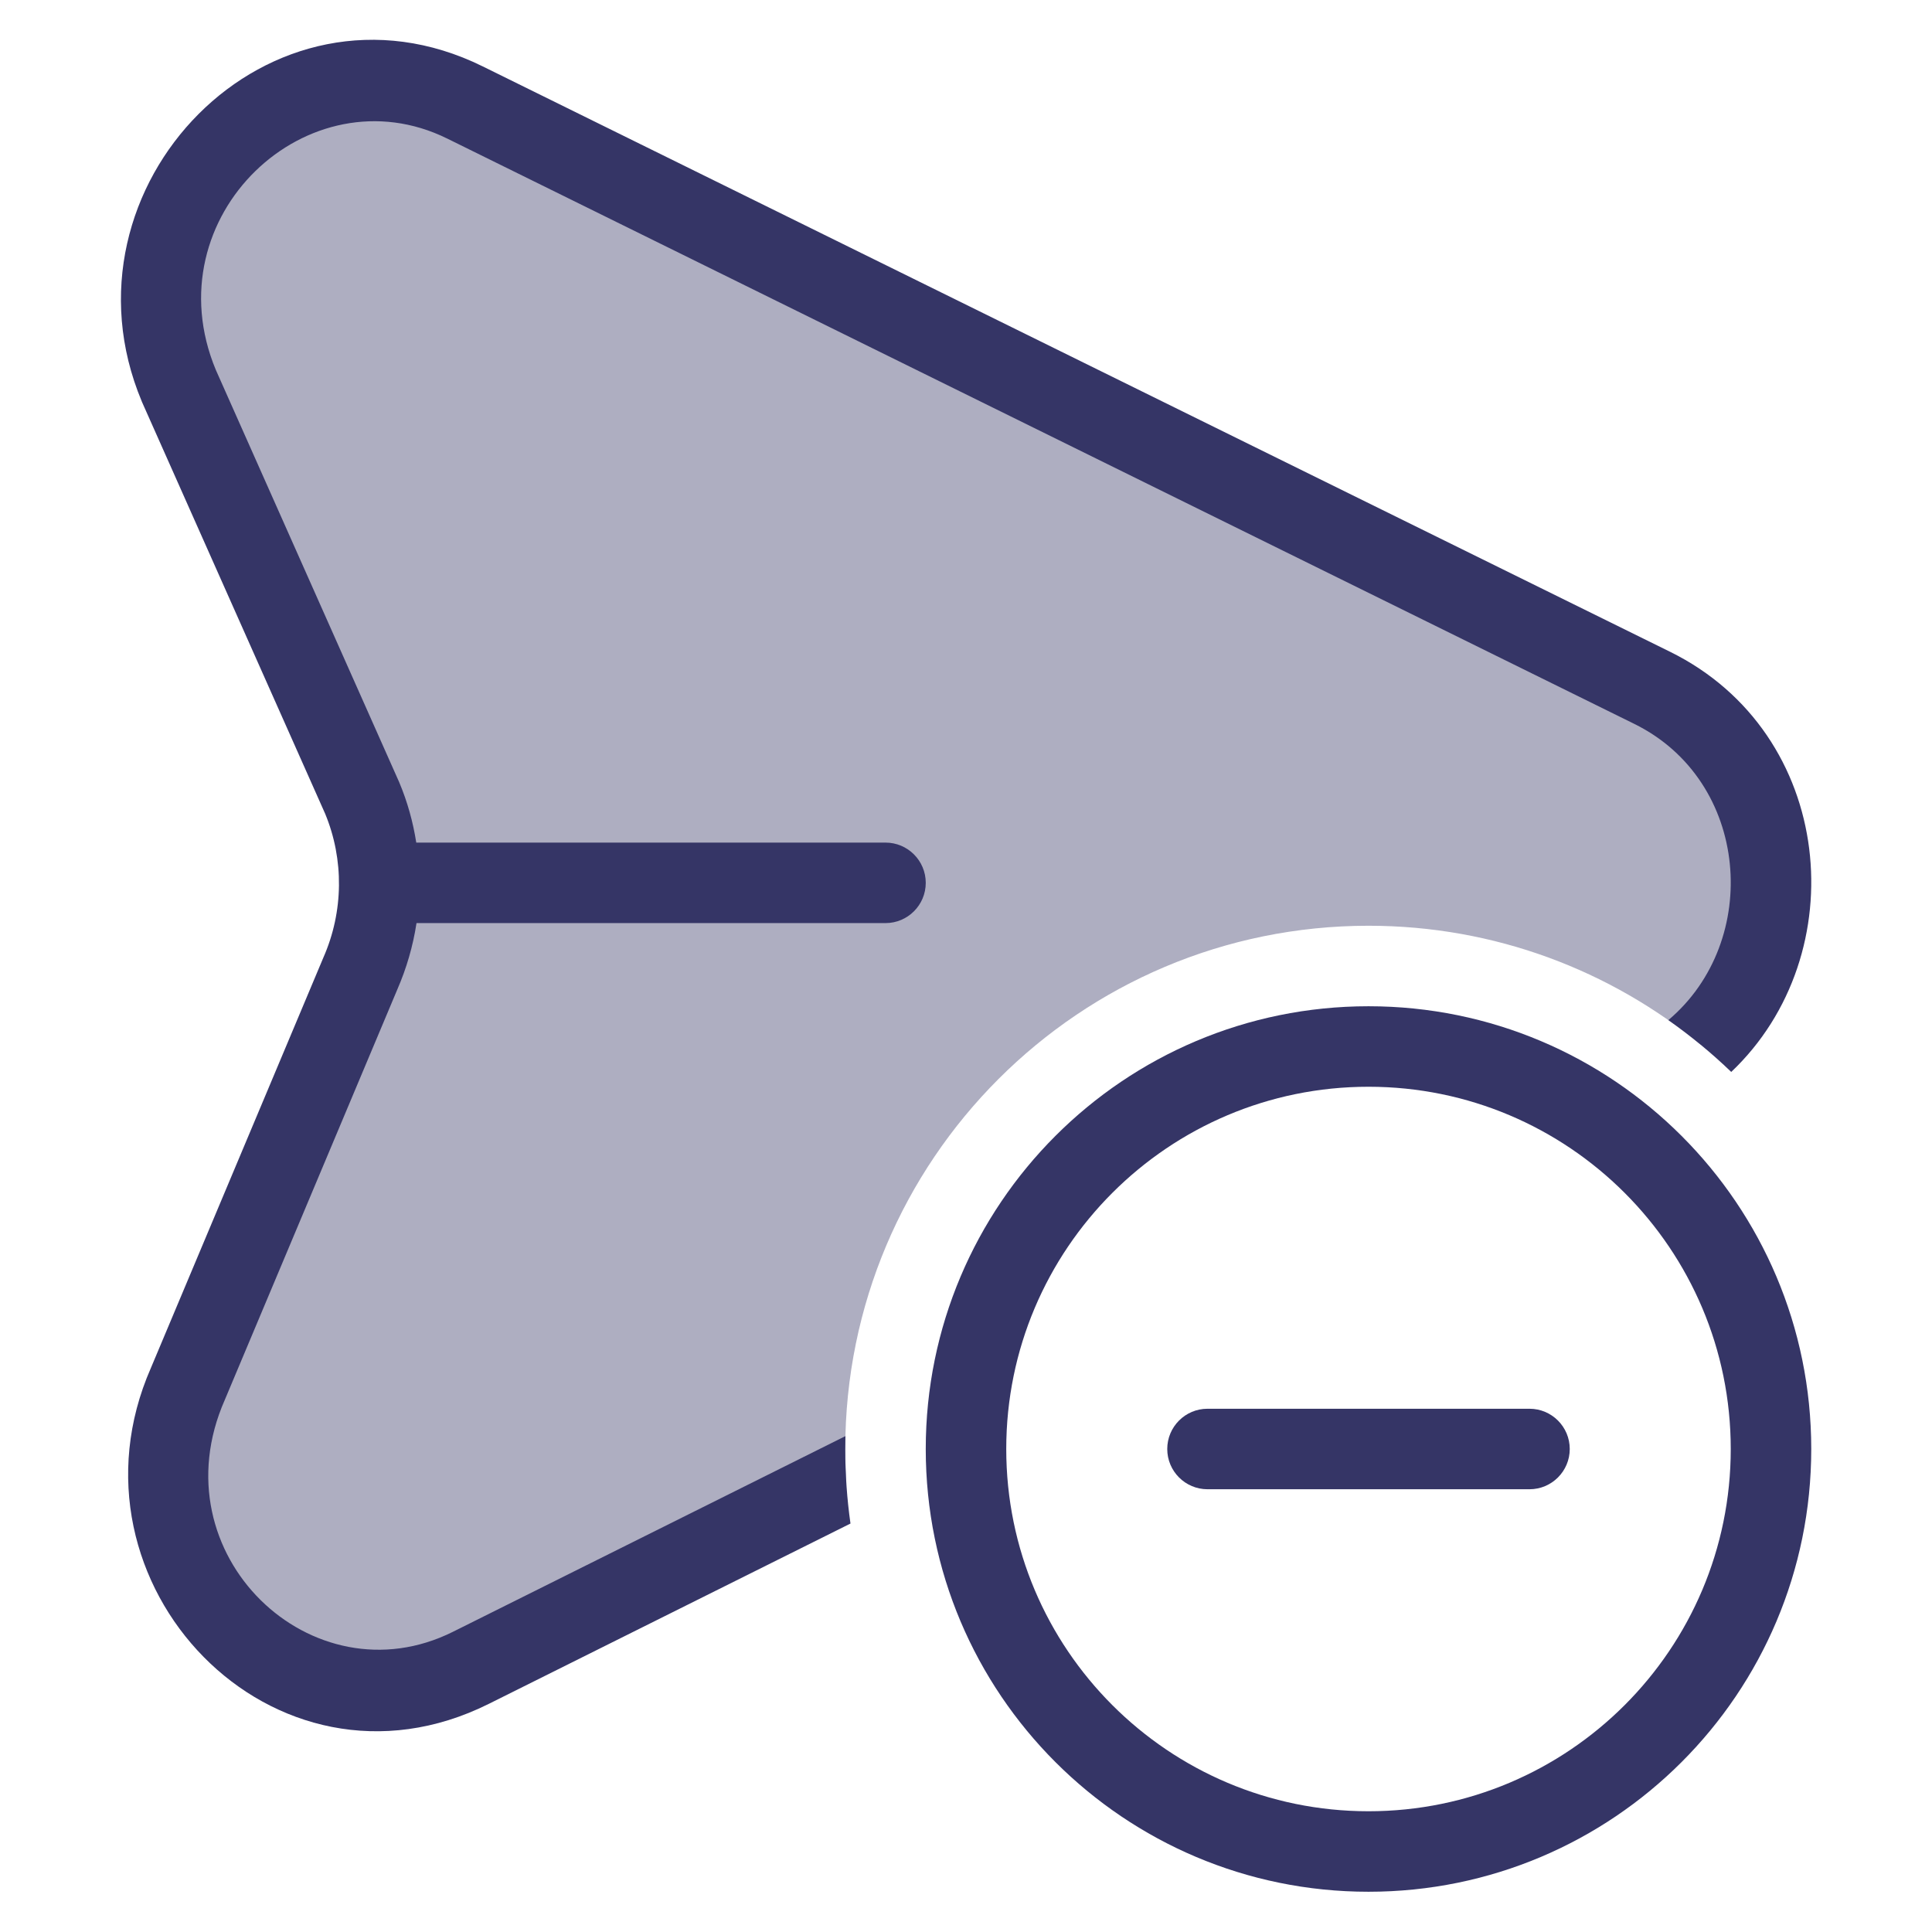 <svg width="24" height="24" viewBox="0 0 24 24" fill="none" xmlns="http://www.w3.org/2000/svg">
<path opacity="0.4" d="M20.524 8.544L5.776 1.273C3.592 0.196 1.263 2.502 2.222 4.793L4.498 9.91C4.79 10.607 4.782 11.4 4.475 12.095L2.335 17.189C1.321 19.49 3.641 21.82 5.849 20.718L10.512 18.393C10.504 18.263 10.5 18.132 10.5 18C10.5 14.41 13.41 11.5 17 11.5C18.569 11.5 20.008 12.056 21.131 12.981C22.464 11.757 22.265 9.402 20.524 8.544Z" fill="#353566"/>
<path d="M1.761 4.986C0.642 2.315 3.354 -0.479 5.997 0.825L20.745 8.096C22.803 9.11 23.044 11.858 21.506 13.316C21.263 13.082 21.002 12.867 20.725 12.672C21.887 11.691 21.739 9.701 20.303 8.993L5.555 1.721C3.831 0.871 1.887 2.687 2.681 4.595L4.959 9.717C5.061 9.959 5.131 10.211 5.171 10.467H11C11.276 10.467 11.5 10.691 11.5 10.967C11.5 11.243 11.276 11.467 11 11.467H5.174C5.131 11.749 5.051 12.027 4.935 12.293L2.792 17.391C1.946 19.31 3.882 21.141 5.626 20.271L10.502 17.84C10.501 17.893 10.5 17.946 10.5 18C10.5 18.314 10.522 18.623 10.565 18.926L6.072 21.166C3.401 22.498 0.698 19.673 1.875 16.992L4.018 11.893C4.268 11.325 4.275 10.677 4.039 10.108L1.765 4.996L1.761 4.986Z" fill="#353566"/>
<path d="M19 18.5C19.276 18.5 19.5 18.276 19.5 18C19.5 17.724 19.276 17.5 19 17.5H15C14.724 17.5 14.5 17.724 14.5 18C14.5 18.276 14.724 18.5 15 18.5H19Z" fill="#353566"/>
<path fill-rule="evenodd" clip-rule="evenodd" d="M11.5 18C11.5 14.962 13.962 12.5 17 12.5C20.038 12.5 22.5 14.962 22.5 18C22.5 21.038 20.038 23.5 17 23.5C13.962 23.5 11.5 21.038 11.5 18ZM17 13.5C14.515 13.5 12.5 15.515 12.5 18C12.5 20.485 14.515 22.5 17 22.5C19.485 22.5 21.5 20.485 21.5 18C21.5 15.515 19.485 13.5 17 13.5Z" fill="#353566"/>
</svg>
